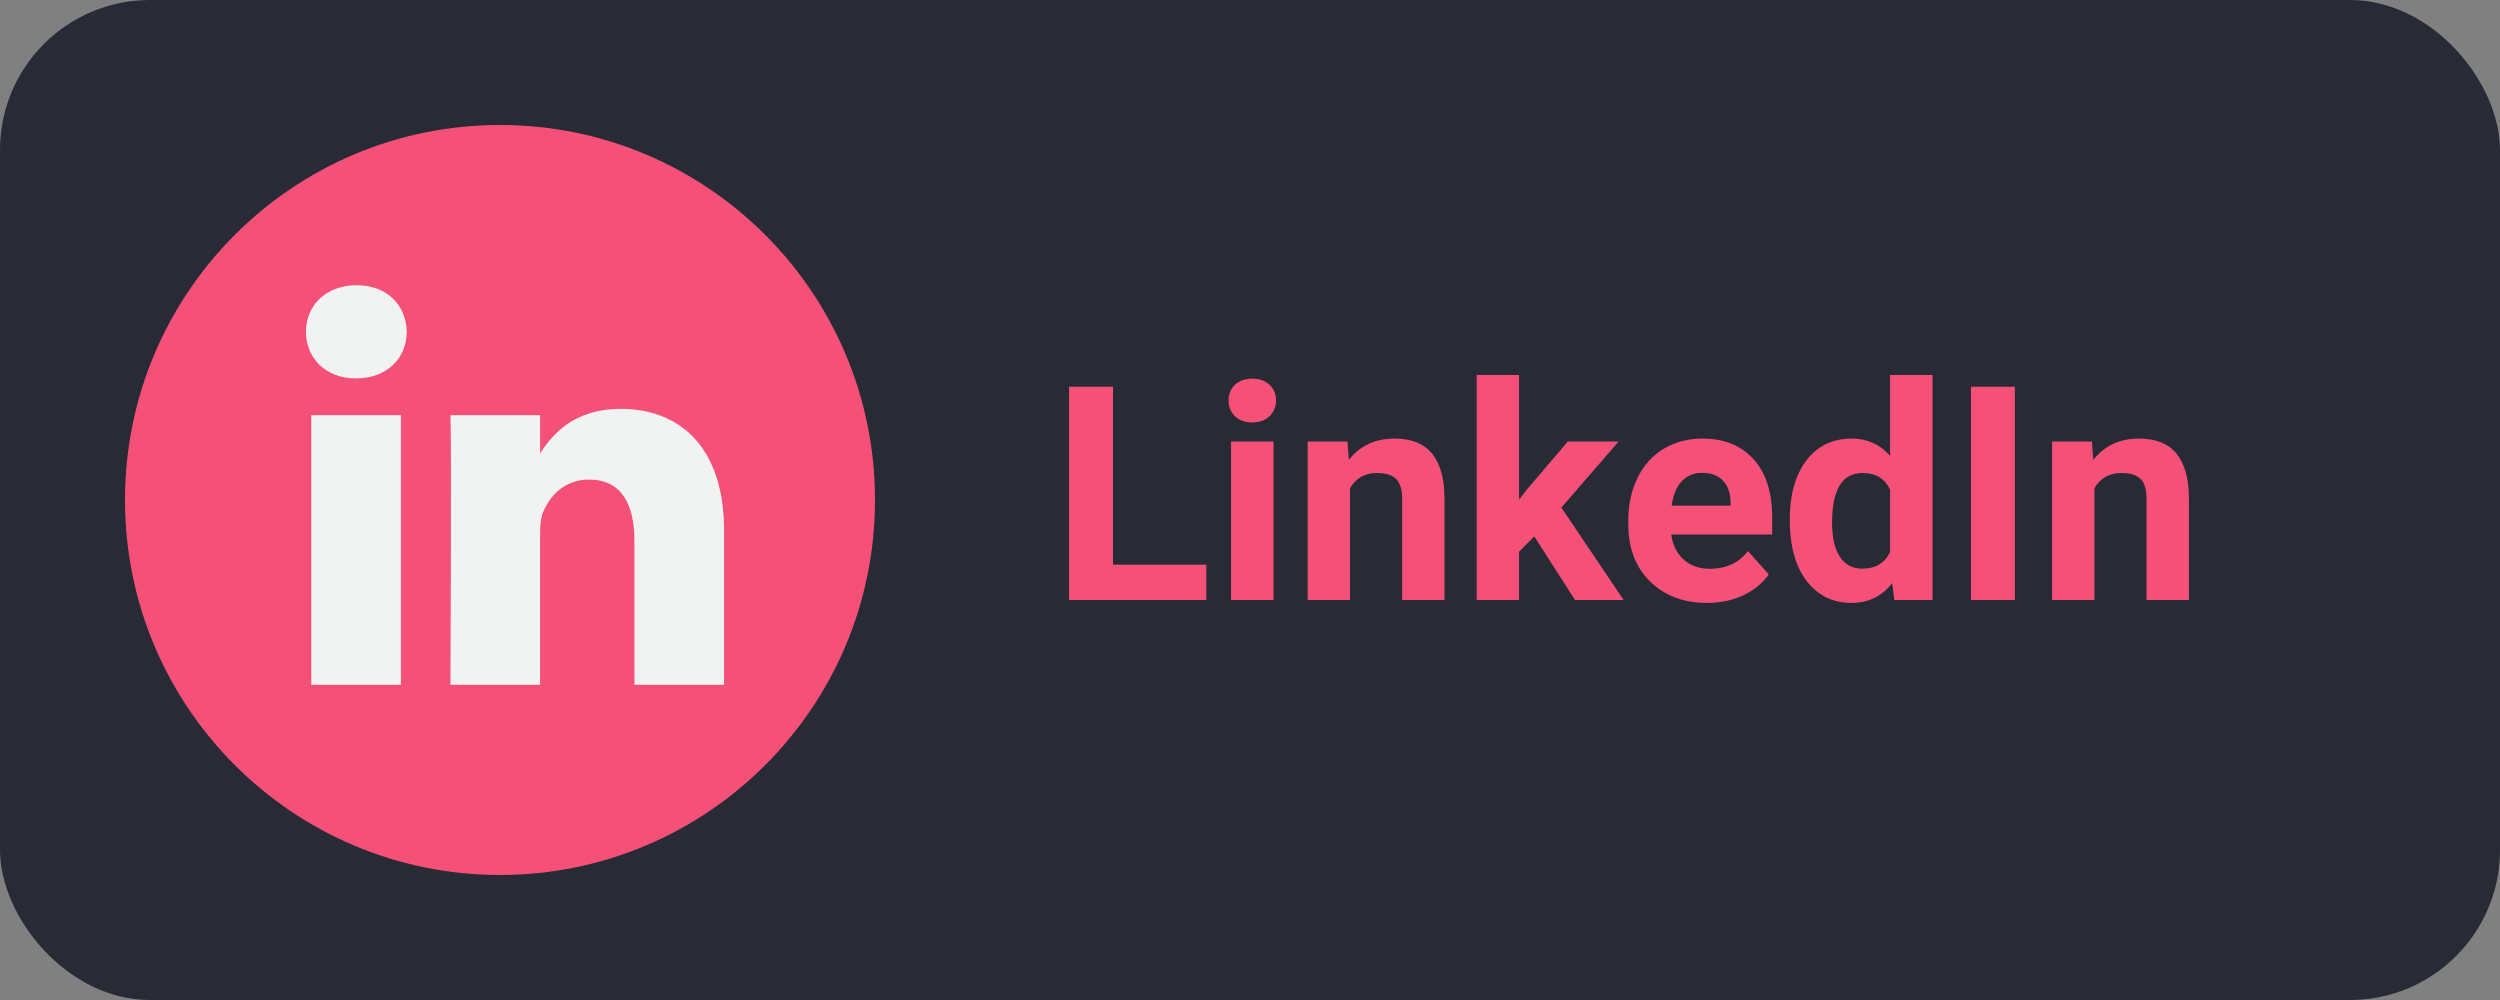 <svg width="100" height="40" viewBox="0 0 100 40" fill="none" xmlns="http://www.w3.org/2000/svg">
<rect x="0" y="0" width="100" height="40" fill="#808080" stroke="none"/>
<rect width="100" height="40" rx="6" fill="#282A36"/>
<g clip-path="url(#clip0)">
<path d="M20 34.999C28.284 34.999 35 28.283 35 19.999C35 11.715 28.284 4.999 20 4.999C11.716 4.999 5 11.715 5 19.999C5 28.283 11.716 34.999 20 34.999Z" fill="#F45078"/>
<path d="M28.962 21.207V27.391H25.377V21.621C25.377 20.172 24.859 19.183 23.561 19.183C22.57 19.183 21.982 19.849 21.722 20.494C21.628 20.725 21.603 21.045 21.603 21.368V27.391H18.018C18.018 27.391 18.066 17.619 18.018 16.607H21.604V18.135C21.596 18.147 21.586 18.159 21.58 18.171H21.604V18.135C22.08 17.402 22.93 16.354 24.835 16.354C27.194 16.354 28.962 17.895 28.962 21.207ZM14.267 11.409C13.04 11.409 12.238 12.214 12.238 13.272C12.238 14.307 13.017 15.136 14.22 15.136H14.243C15.493 15.136 16.271 14.307 16.271 13.272C16.247 12.214 15.493 11.409 14.267 11.409ZM12.451 27.391H16.035V16.607H12.451V27.391Z" fill="#F1F2F2"/>
</g>
<path d="M44.52 22.588H48.252V24H42.762V15.469H44.52V22.588ZM50.941 24H49.242V17.66H50.941V24ZM49.143 16.02C49.143 15.766 49.227 15.557 49.395 15.393C49.566 15.229 49.799 15.146 50.092 15.146C50.381 15.146 50.611 15.229 50.783 15.393C50.955 15.557 51.041 15.766 51.041 16.02C51.041 16.277 50.953 16.488 50.777 16.652C50.605 16.816 50.377 16.898 50.092 16.898C49.807 16.898 49.576 16.816 49.4 16.652C49.228 16.488 49.143 16.277 49.143 16.02ZM53.9 17.66L53.953 18.393C54.406 17.826 55.014 17.543 55.775 17.543C56.447 17.543 56.947 17.74 57.275 18.135C57.603 18.529 57.772 19.119 57.779 19.904V24H56.086V19.945C56.086 19.586 56.008 19.326 55.852 19.166C55.695 19.002 55.435 18.92 55.072 18.92C54.596 18.92 54.238 19.123 54 19.529V24H52.307V17.66H53.9ZM61.371 21.457L60.762 22.066V24H59.068V15H60.762V19.986L61.09 19.564L62.713 17.66H64.746L62.455 20.303L64.945 24H63L61.371 21.457ZM68.279 24.117C67.35 24.117 66.592 23.832 66.006 23.262C65.424 22.691 65.133 21.932 65.133 20.982V20.818C65.133 20.182 65.256 19.613 65.502 19.113C65.748 18.609 66.096 18.223 66.545 17.953C66.998 17.68 67.514 17.543 68.092 17.543C68.959 17.543 69.641 17.816 70.137 18.363C70.637 18.91 70.887 19.686 70.887 20.689V21.381H66.85C66.904 21.795 67.068 22.127 67.342 22.377C67.619 22.627 67.969 22.752 68.391 22.752C69.043 22.752 69.553 22.516 69.92 22.043L70.752 22.975C70.498 23.334 70.154 23.615 69.721 23.818C69.287 24.018 68.807 24.117 68.279 24.117ZM68.086 18.914C67.75 18.914 67.477 19.027 67.266 19.254C67.059 19.48 66.926 19.805 66.867 20.227H69.223V20.092C69.215 19.717 69.113 19.428 68.918 19.225C68.723 19.018 68.445 18.914 68.086 18.914ZM71.59 20.783C71.59 19.795 71.811 19.008 72.252 18.422C72.697 17.836 73.305 17.543 74.074 17.543C74.691 17.543 75.201 17.773 75.603 18.234V15H77.303V24H75.773L75.691 23.326C75.269 23.854 74.727 24.117 74.062 24.117C73.316 24.117 72.717 23.824 72.264 23.238C71.814 22.648 71.59 21.83 71.59 20.783ZM73.283 20.906C73.283 21.5 73.387 21.955 73.594 22.271C73.801 22.588 74.102 22.746 74.496 22.746C75.019 22.746 75.389 22.525 75.603 22.084V19.582C75.393 19.141 75.027 18.92 74.508 18.92C73.691 18.92 73.283 19.582 73.283 20.906ZM80.596 24H78.838V15.469H80.596V24ZM83.678 17.66L83.731 18.393C84.184 17.826 84.791 17.543 85.553 17.543C86.225 17.543 86.725 17.74 87.053 18.135C87.381 18.529 87.549 19.119 87.557 19.904V24H85.863V19.945C85.863 19.586 85.785 19.326 85.629 19.166C85.473 19.002 85.213 18.92 84.85 18.92C84.373 18.92 84.016 19.123 83.777 19.529V24H82.084V17.66H83.678Z" fill="#F45078"/>
<defs>
<clipPath id="clip0">
<rect width="30" height="30" fill="white" transform="translate(5 5)"/>
</clipPath>
</defs>
</svg>

